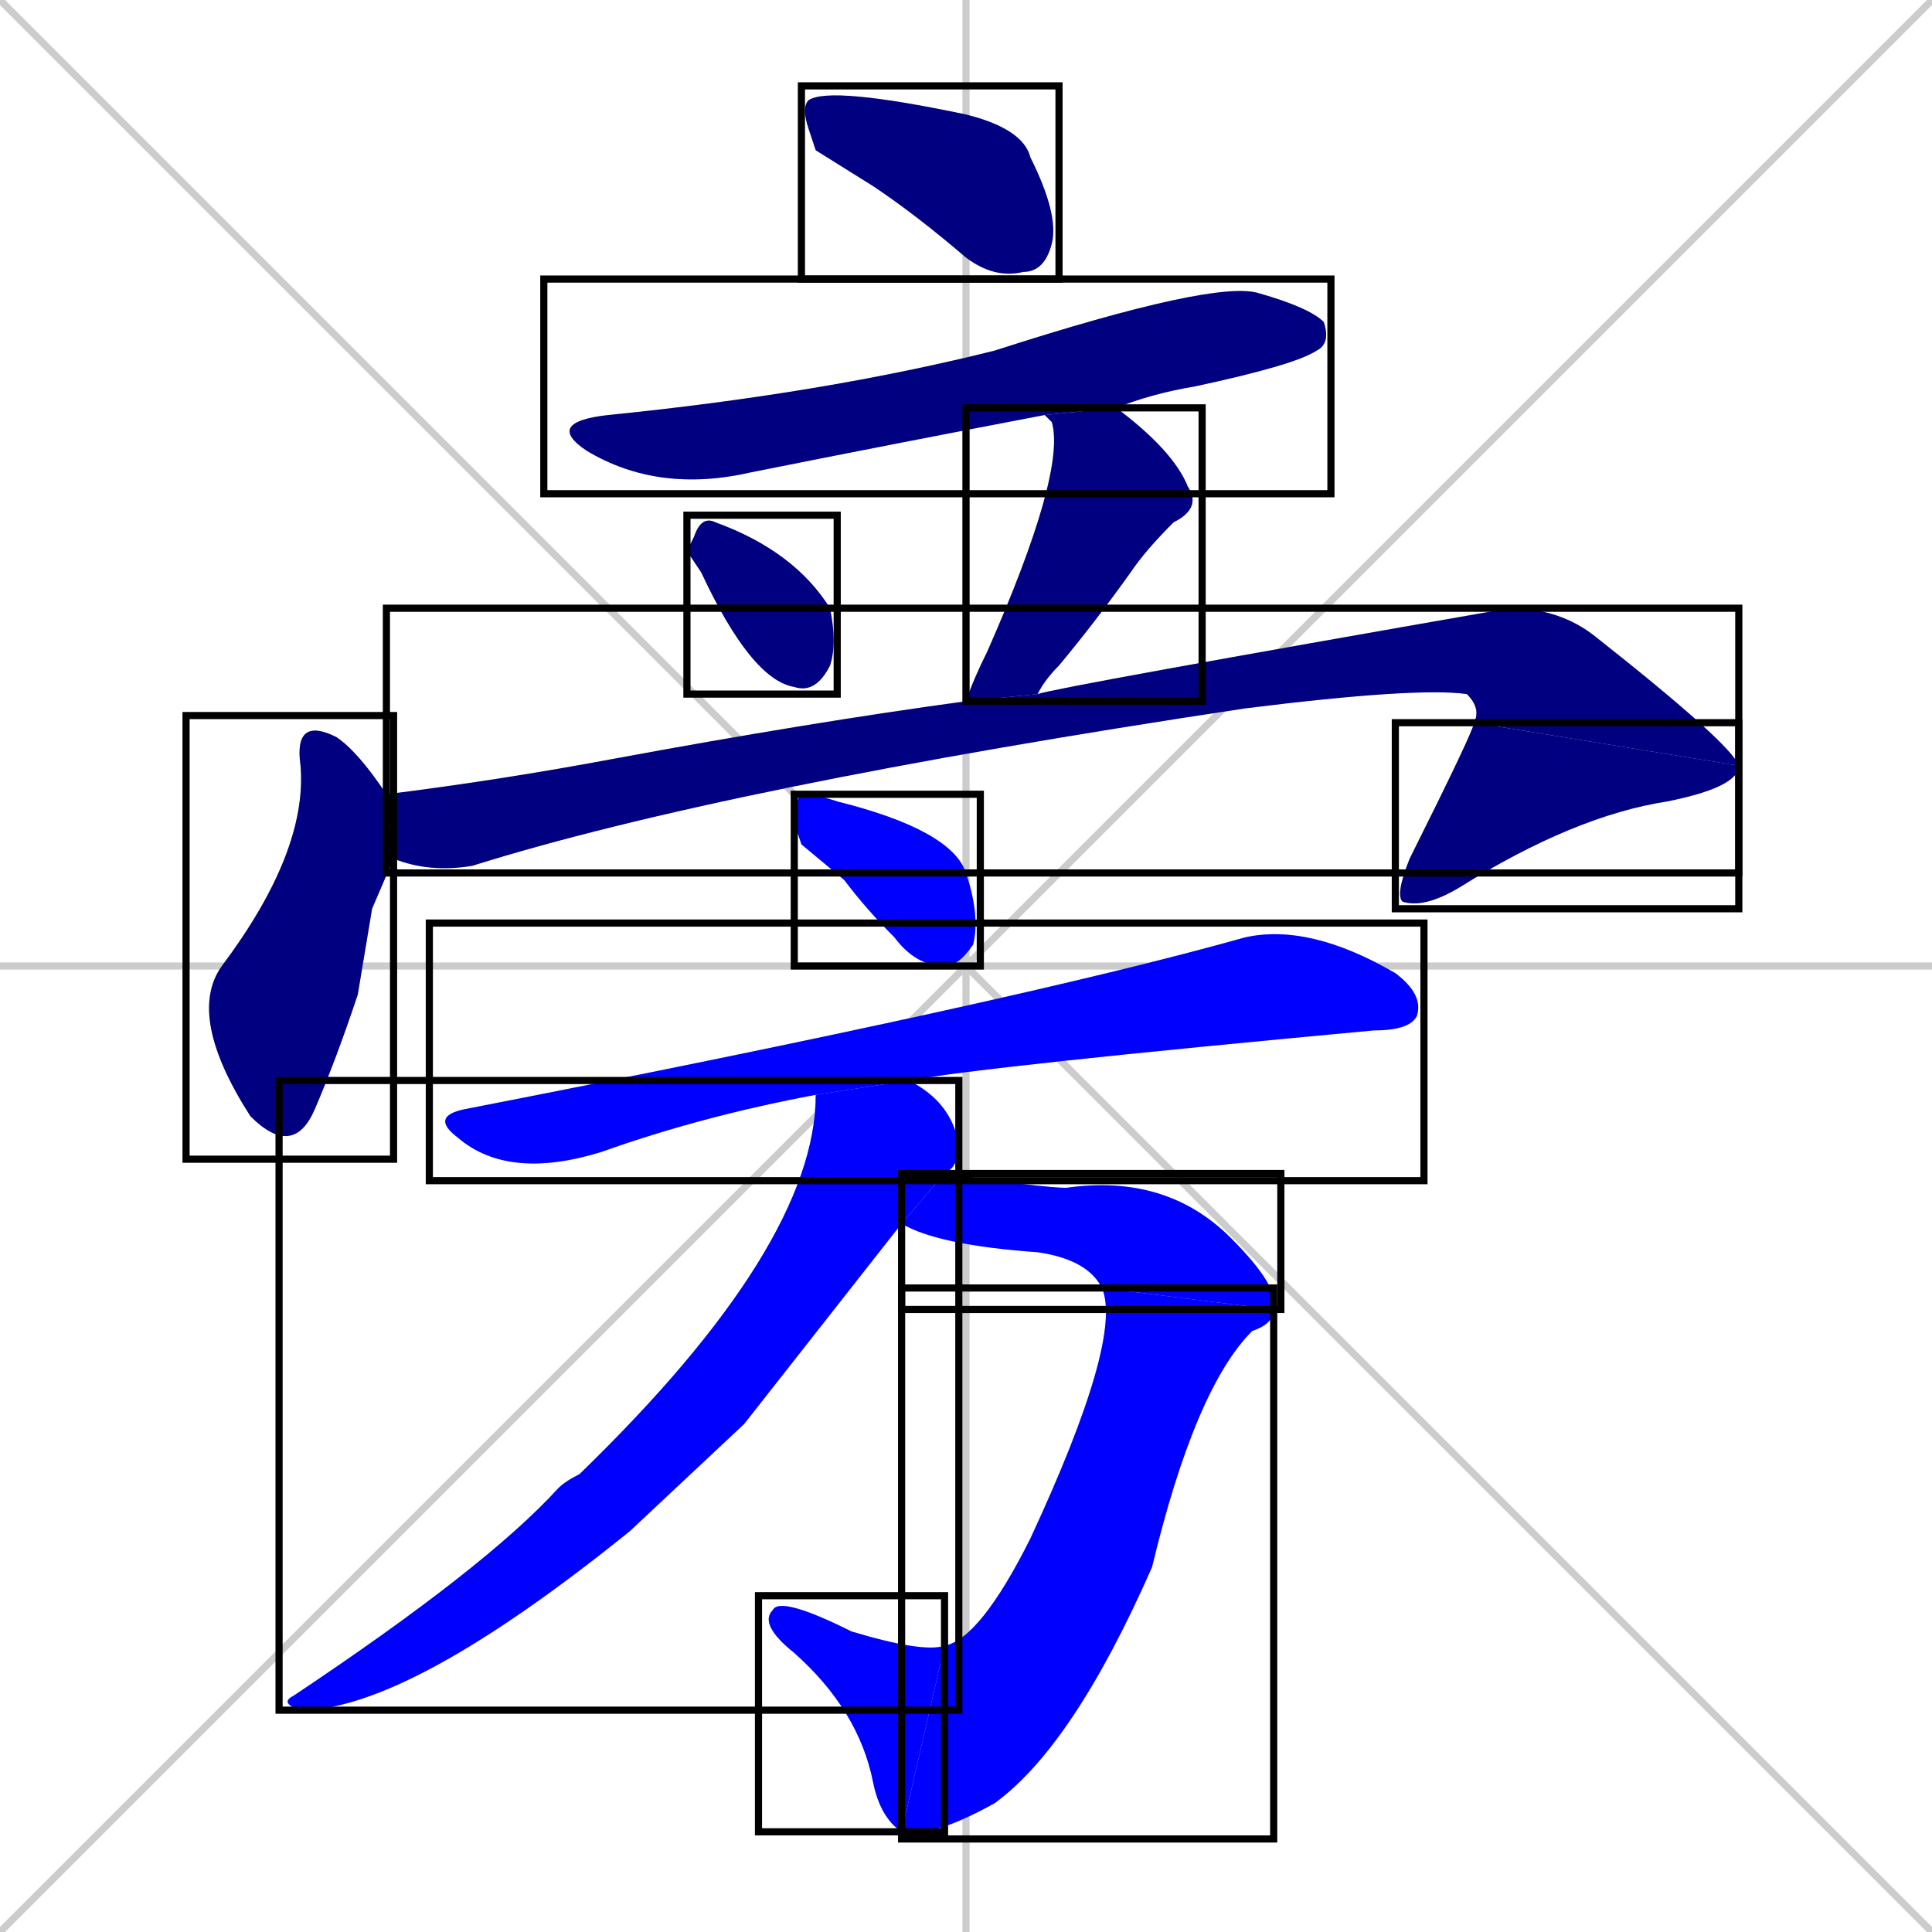 <svg xmlns="http://www.w3.org/2000/svg" xmlns:xlink="http://www.w3.org/1999/xlink" width="270" height="270"><defs><clipPath id="clip-mask-1"><use xlink:href="#rect-1" /></clipPath><clipPath id="clip-mask-2"><use xlink:href="#rect-2" /></clipPath><clipPath id="clip-mask-3"><use xlink:href="#rect-3" /></clipPath><clipPath id="clip-mask-4"><use xlink:href="#rect-4" /></clipPath><clipPath id="clip-mask-5"><use xlink:href="#rect-5" /></clipPath><clipPath id="clip-mask-6"><use xlink:href="#rect-6" /></clipPath><clipPath id="clip-mask-7"><use xlink:href="#rect-7" /></clipPath><clipPath id="clip-mask-8"><use xlink:href="#rect-8" /></clipPath><clipPath id="clip-mask-9"><use xlink:href="#rect-9" /></clipPath><clipPath id="clip-mask-10"><use xlink:href="#rect-10" /></clipPath><clipPath id="clip-mask-11"><use xlink:href="#rect-11" /></clipPath><clipPath id="clip-mask-12"><use xlink:href="#rect-12" /></clipPath><clipPath id="clip-mask-13"><use xlink:href="#rect-13" /></clipPath></defs><path d="M 0 0 L 270 270 M 270 0 L 0 270 M 135 0 L 135 270 M 0 135 L 270 135" stroke="#CCCCCC" /><path d="M 114 21 L 113 18 Q 112 15 113 14 Q 116 12 135 16 Q 143 18 144 22 Q 148 30 147 34 Q 146 38 143 38 Q 139 39 135 36 Q 128 30 122 26" fill="#CCCCCC"/><path d="M 146 58 Q 125 62 105 66 Q 92 69 82 63 Q 76 59 85 58 Q 115 55 139 49 Q 170 39 176 41 Q 183 43 185 45 Q 186 48 184 49 Q 181 51 167 54 Q 161 55 156 57" fill="#CCCCCC"/><path d="M 96 77 L 97 75 Q 98 72 100 73 Q 111 77 116 85 Q 117 90 116 93 Q 114 97 111 96 Q 105 95 98 80" fill="#CCCCCC"/><path d="M 135 98 Q 136 95 138 91 Q 149 66 147 59 Q 147 59 146 58 L 156 57 Q 156 57 156 57 Q 164 63 166 68 Q 168 71 164 73 Q 160 77 158 80 Q 153 87 148 93 Q 146 95 145 97" fill="#CCCCCC"/><path d="M 52 127 L 50 139 Q 47 148 44 155 Q 41 162 35 156 Q 26 142 31 135 Q 43 119 42 107 Q 41 100 47 103 Q 50 105 54 111 L 55 120" fill="#CCCCCC"/><path d="M 54 111 Q 70 109 86 106 Q 113 101 135 98 L 145 97 Q 148 96 211 85 Q 218 85 223 89 Q 242 104 243 107 L 206 101 Q 207 99 205 97 Q 198 96 174 99 Q 101 110 66 121 Q 60 122 55 120" fill="#CCCCCC"/><path d="M 243 107 Q 243 110 233 112 Q 220 114 204 124 Q 199 127 196 126 Q 195 125 197 120 Q 206 102 206 101" fill="#CCCCCC"/><path d="M 112 118 L 111 115 Q 111 112 112 111 Q 114 111 117 112 Q 133 116 135 122 Q 137 128 136 132 Q 134 135 132 135 Q 128 135 125 131 Q 121 127 118 123" fill="#CCCCCC"/><path d="M 114 153 Q 98 156 84 161 Q 71 165 64 159 Q 60 156 65 155 Q 142 140 174 131 Q 183 129 195 136 Q 199 139 198 142 Q 197 144 192 144 Q 138 149 127 151" fill="#CCCCCC"/><path d="M 104 199 L 88 214 Q 57 239 42 239 Q 39 238 41 237 Q 68 219 78 208 Q 79 207 81 206 Q 114 174 114 153 L 127 151 Q 133 154 134 160 Q 134 163 132 164 Q 132 164 132 164 L 126 171" fill="#CCCCCC"/><path d="M 132 164 Q 146 166 149 166 Q 163 164 172 173 Q 179 180 178 183 L 154 180 Q 152 176 145 175 Q 131 174 126 171" fill="#CCCCCC"/><path d="M 178 183 Q 178 185 175 186 Q 167 194 161 219 Q 150 244 139 252 Q 130 257 126 256 L 132 230 Q 137 229 144 215 Q 157 187 154 180" fill="#CCCCCC"/><path d="M 126 256 Q 123 254 122 249 Q 120 239 111 231 Q 106 227 108 225 Q 109 223 119 228 Q 129 231 132 230" fill="#CCCCCC"/><path d="M 114 21 L 113 18 Q 112 15 113 14 Q 116 12 135 16 Q 143 18 144 22 Q 148 30 147 34 Q 146 38 143 38 Q 139 39 135 36 Q 128 30 122 26" fill="#000080" clip-path="url(#clip-mask-1)" /><path d="M 146 58 Q 125 62 105 66 Q 92 69 82 63 Q 76 59 85 58 Q 115 55 139 49 Q 170 39 176 41 Q 183 43 185 45 Q 186 48 184 49 Q 181 51 167 54 Q 161 55 156 57" fill="#000080" clip-path="url(#clip-mask-2)" /><path d="M 96 77 L 97 75 Q 98 72 100 73 Q 111 77 116 85 Q 117 90 116 93 Q 114 97 111 96 Q 105 95 98 80" fill="#000080" clip-path="url(#clip-mask-3)" /><path d="M 135 98 Q 136 95 138 91 Q 149 66 147 59 Q 147 59 146 58 L 156 57 Q 156 57 156 57 Q 164 63 166 68 Q 168 71 164 73 Q 160 77 158 80 Q 153 87 148 93 Q 146 95 145 97" fill="#000080" clip-path="url(#clip-mask-4)" /><path d="M 52 127 L 50 139 Q 47 148 44 155 Q 41 162 35 156 Q 26 142 31 135 Q 43 119 42 107 Q 41 100 47 103 Q 50 105 54 111 L 55 120" fill="#000080" clip-path="url(#clip-mask-5)" /><path d="M 54 111 Q 70 109 86 106 Q 113 101 135 98 L 145 97 Q 148 96 211 85 Q 218 85 223 89 Q 242 104 243 107 L 206 101 Q 207 99 205 97 Q 198 96 174 99 Q 101 110 66 121 Q 60 122 55 120" fill="#000080" clip-path="url(#clip-mask-6)" /><path d="M 243 107 Q 243 110 233 112 Q 220 114 204 124 Q 199 127 196 126 Q 195 125 197 120 Q 206 102 206 101" fill="#000080" clip-path="url(#clip-mask-7)" /><path d="M 112 118 L 111 115 Q 111 112 112 111 Q 114 111 117 112 Q 133 116 135 122 Q 137 128 136 132 Q 134 135 132 135 Q 128 135 125 131 Q 121 127 118 123" fill="#0000ff" clip-path="url(#clip-mask-8)" /><path d="M 114 153 Q 98 156 84 161 Q 71 165 64 159 Q 60 156 65 155 Q 142 140 174 131 Q 183 129 195 136 Q 199 139 198 142 Q 197 144 192 144 Q 138 149 127 151" fill="#0000ff" clip-path="url(#clip-mask-9)" /><path d="M 104 199 L 88 214 Q 57 239 42 239 Q 39 238 41 237 Q 68 219 78 208 Q 79 207 81 206 Q 114 174 114 153 L 127 151 Q 133 154 134 160 Q 134 163 132 164 Q 132 164 132 164 L 126 171" fill="#0000ff" clip-path="url(#clip-mask-10)" /><path d="M 132 164 Q 146 166 149 166 Q 163 164 172 173 Q 179 180 178 183 L 154 180 Q 152 176 145 175 Q 131 174 126 171" fill="#0000ff" clip-path="url(#clip-mask-11)" /><path d="M 178 183 Q 178 185 175 186 Q 167 194 161 219 Q 150 244 139 252 Q 130 257 126 256 L 132 230 Q 137 229 144 215 Q 157 187 154 180" fill="#0000ff" clip-path="url(#clip-mask-12)" /><path d="M 126 256 Q 123 254 122 249 Q 120 239 111 231 Q 106 227 108 225 Q 109 223 119 228 Q 129 231 132 230" fill="#0000ff" clip-path="url(#clip-mask-13)" /><rect x="112" y="12" width="36" height="27" id="rect-1" fill="transparent" stroke="#000000"><animate attributeName="x" from="76" to="112" dur="0.133" begin="0; animate13.end + 1s" id="animate1" fill="freeze"/></rect><rect x="76" y="39" width="110" height="30" id="rect-2" fill="transparent" stroke="#000000"><set attributeName="x" to="-34" begin="0; animate13.end + 1s" /><animate attributeName="x" from="-34" to="76" dur="0.407" begin="animate1.end + 0.5" id="animate2" fill="freeze"/></rect><rect x="96" y="72" width="21" height="25" id="rect-3" fill="transparent" stroke="#000000"><set attributeName="y" to="47" begin="0; animate13.end + 1s" /><animate attributeName="y" from="47" to="72" dur="0.093" begin="animate2.end + 0.5" id="animate3" fill="freeze"/></rect><rect x="135" y="57" width="33" height="41" id="rect-4" fill="transparent" stroke="#000000"><set attributeName="y" to="16" begin="0; animate13.end + 1s" /><animate attributeName="y" from="16" to="57" dur="0.152" begin="animate3.end + 0.5" id="animate4" fill="freeze"/></rect><rect x="26" y="100" width="29" height="62" id="rect-5" fill="transparent" stroke="#000000"><set attributeName="y" to="38" begin="0; animate13.end + 1s" /><animate attributeName="y" from="38" to="100" dur="0.230" begin="animate4.end + 0.5" id="animate5" fill="freeze"/></rect><rect x="54" y="85" width="189" height="37" id="rect-6" fill="transparent" stroke="#000000"><set attributeName="x" to="-135" begin="0; animate13.end + 1s" /><animate attributeName="x" from="-135" to="54" dur="0.700" begin="animate5.end + 0.5" id="animate6" fill="freeze"/></rect><rect x="195" y="101" width="48" height="26" id="rect-7" fill="transparent" stroke="#000000"><set attributeName="y" to="75" begin="0; animate13.end + 1s" /><animate attributeName="y" from="75" to="101" dur="0.096" begin="animate6.end" id="animate7" fill="freeze"/></rect><rect x="111" y="111" width="26" height="24" id="rect-8" fill="transparent" stroke="#000000"><set attributeName="x" to="85" begin="0; animate13.end + 1s" /><animate attributeName="x" from="85" to="111" dur="0.096" begin="animate7.end + 0.5" id="animate8" fill="freeze"/></rect><rect x="60" y="129" width="139" height="36" id="rect-9" fill="transparent" stroke="#000000"><set attributeName="x" to="-79" begin="0; animate13.end + 1s" /><animate attributeName="x" from="-79" to="60" dur="0.515" begin="animate8.end + 0.5" id="animate9" fill="freeze"/></rect><rect x="39" y="151" width="95" height="88" id="rect-10" fill="transparent" stroke="#000000"><set attributeName="y" to="63" begin="0; animate13.end + 1s" /><animate attributeName="y" from="63" to="151" dur="0.326" begin="animate9.end + 0.5" id="animate10" fill="freeze"/></rect><rect x="126" y="164" width="53" height="19" id="rect-11" fill="transparent" stroke="#000000"><set attributeName="x" to="73" begin="0; animate13.end + 1s" /><animate attributeName="x" from="73" to="126" dur="0.196" begin="animate10.end + 0.5" id="animate11" fill="freeze"/></rect><rect x="126" y="180" width="52" height="77" id="rect-12" fill="transparent" stroke="#000000"><set attributeName="y" to="103" begin="0; animate13.end + 1s" /><animate attributeName="y" from="103" to="180" dur="0.285" begin="animate11.end" id="animate12" fill="freeze"/></rect><rect x="106" y="223" width="26" height="33" id="rect-13" fill="transparent" stroke="#000000"><set attributeName="x" to="132" begin="0; animate13.end + 1s" /><animate attributeName="x" from="132" to="106" dur="0.096" begin="animate12.end" id="animate13" fill="freeze"/></rect></svg>
